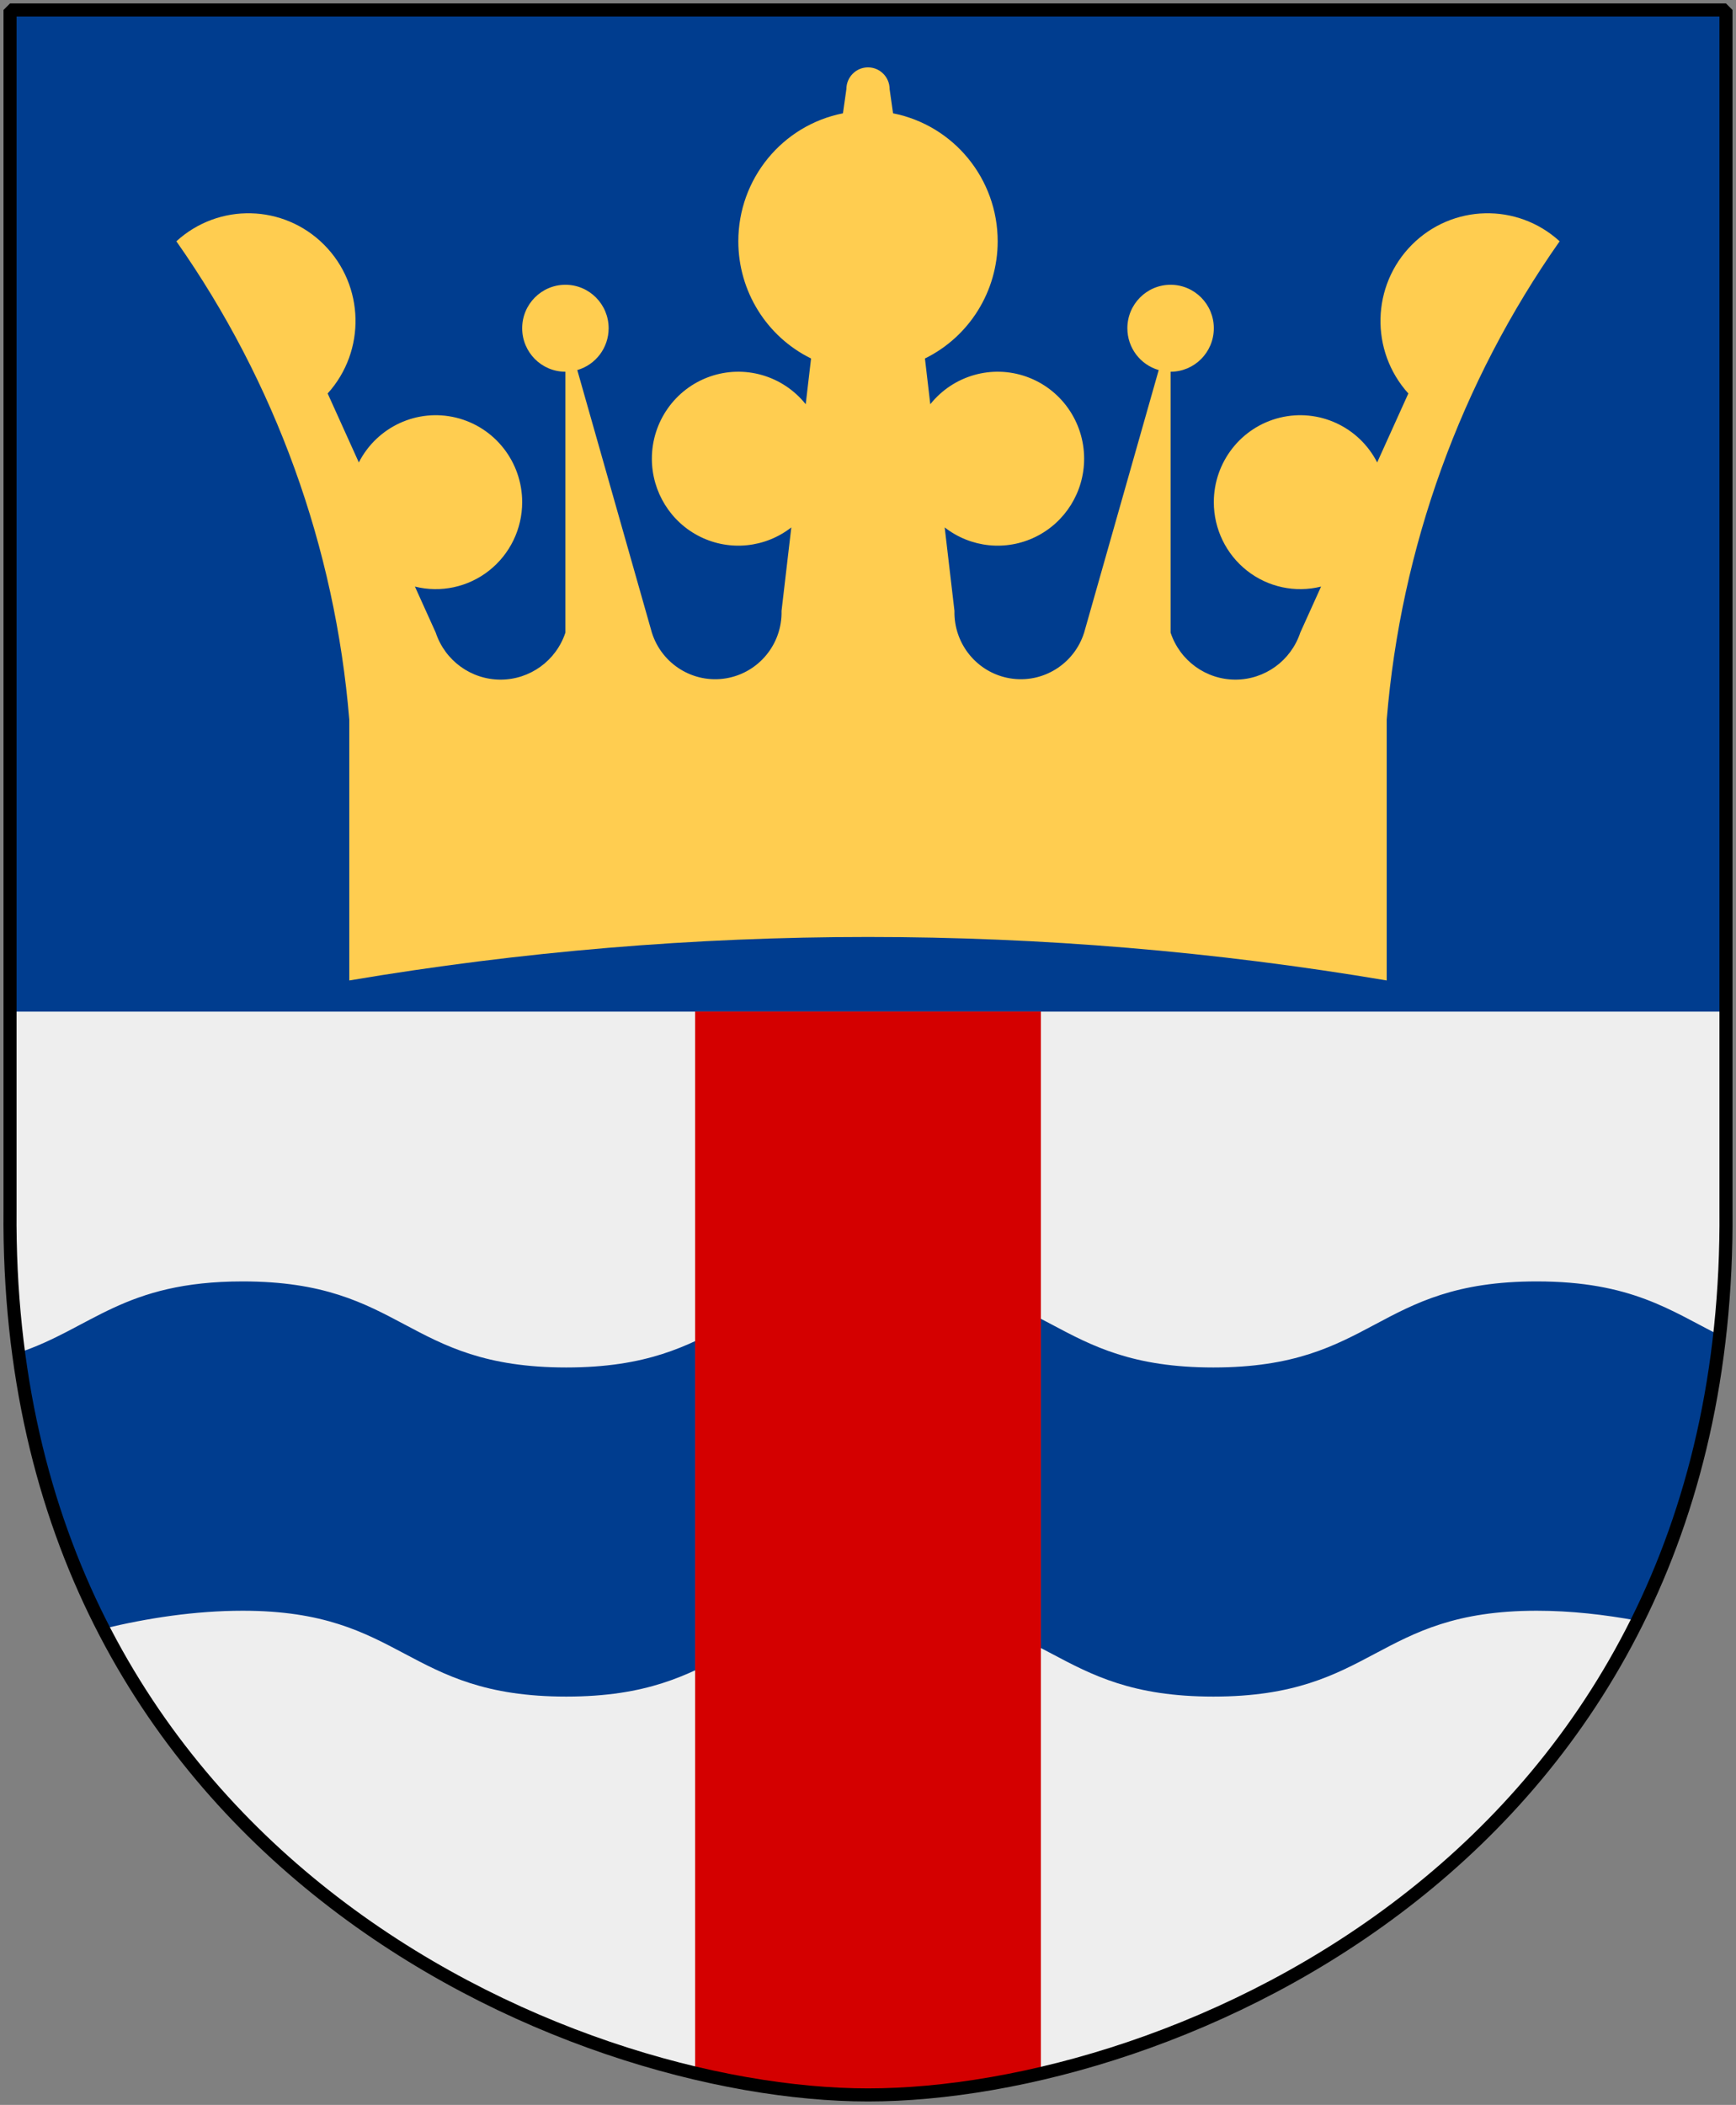 <?xml version="1.0" encoding="UTF-8" standalone="no"?>
<!-- Created with Inkscape (http://www.inkscape.org/) -->
<svg
   xmlns:svg="http://www.w3.org/2000/svg"
   xmlns="http://www.w3.org/2000/svg"
   version="1.0"
   width="251"
   height="304.2"
   id="svg4166">
  <rect width="100%" height="100%" fill="#808080" stroke="none"/>
  <defs
     id="defs4168" />
  <g
     id="Kungsor_kommunvapen">
    <path
       d="M 1.45,1.44 L 125.5,1.44 L 249.551,1.44 L 249.551,174.936 C 250.318,268.657 169.261,302.756 125.5,302.756 C 82.506,302.756 0.682,268.657 1.45,174.936 L 1.45,1.44 z "
       style="color:#000000;fill:#eeeeee;fill-opacity:1;fill-rule:nonzero;stroke:none;stroke-width:1.888;stroke-linecap:round;stroke-linejoin:bevel;marker:none;marker-start:none;marker-mid:none;marker-end:none;stroke-miterlimit:4;stroke-dashoffset:0;stroke-opacity:1;visibility:visible;display:block"
       id="Shield" />
    <rect
       width="248.111"
       height="145"
       x="1.444"
       y="1.2"
       style="fill:#003d8f;fill-opacity:1;fill-rule:evenodd;stroke:none;stroke-width:1.888;stroke-linecap:butt;stroke-miterlimit:4;stroke-dasharray:none;stroke-opacity:1"
       id="Division" />
    <path
       d="M 25.5,34.871 C 39.822,55.254 48.454,79.121 50.5,103.993 L 50.5,141.695 C 100.153,133.317 150.847,133.317 200.5,141.695 L 200.5,103.993 C 202.546,79.121 211.178,55.254 225.5,34.871 C 219.384,29.28 209.978,29.505 204.132,35.381 C 198.287,41.258 198.064,50.715 203.625,56.864 L 199.119,66.831 C 196.481,61.669 190.672,58.994 185.062,60.358 C 179.452,61.722 175.5,66.771 175.5,72.574 C 175.5,76.439 177.269,80.09 180.298,82.472 C 183.326,84.854 187.276,85.702 191.008,84.772 L 188,91.425 C 186.655,95.482 182.879,98.219 178.625,98.219 C 174.371,98.219 170.595,95.482 169.25,91.425 L 169.25,53.723 C 172.702,53.723 175.5,50.909 175.5,47.439 C 175.5,43.968 172.702,41.155 169.25,41.155 C 165.798,41.155 163,43.968 163,47.439 C 163,50.245 164.85,52.71 167.533,53.481 L 156.75,91.425 C 155.306,96.004 150.733,98.819 146.02,98.03 C 141.307,97.24 137.889,93.086 138,88.283 L 136.588,76.221 C 140.358,79.161 145.464,79.687 149.749,77.577 C 154.034,75.466 156.75,71.087 156.75,66.29 C 156.75,60.958 153.403,56.206 148.4,54.435 C 143.397,52.665 137.827,54.262 134.506,58.419 L 133.732,51.809 C 140.168,48.647 144.25,42.074 144.25,34.871 C 144.25,25.864 137.912,18.115 129.122,16.375 L 128.625,12.878 C 128.625,11.143 127.226,9.736 125.5,9.736 C 123.774,9.736 122.375,11.143 122.375,12.878 L 121.878,16.375 C 113.088,18.115 106.75,25.864 106.75,34.871 C 106.75,42.074 110.832,48.647 117.268,51.809 L 116.494,58.419 C 113.173,54.262 107.603,52.665 102.6,54.435 C 97.597,56.206 94.25,60.958 94.25,66.29 C 94.25,71.087 96.966,75.466 101.251,77.577 C 105.536,79.687 110.642,79.161 114.412,76.221 L 113,88.283 C 113.111,93.086 109.693,97.24 104.98,98.03 C 100.267,98.819 95.694,96.004 94.25,91.425 L 83.467,53.481 C 86.15,52.71 88,50.245 88,47.439 C 88,43.968 85.202,41.155 81.75,41.155 C 78.298,41.155 75.5,43.968 75.5,47.439 C 75.5,50.909 78.298,53.723 81.75,53.723 L 81.75,91.425 C 80.405,95.482 76.629,98.219 72.375,98.219 C 68.121,98.219 64.345,95.482 63,91.425 L 59.992,84.772 C 63.724,85.702 67.674,84.854 70.702,82.472 C 73.731,80.09 75.5,76.439 75.5,72.574 C 75.5,66.771 71.548,61.722 65.938,60.358 C 60.328,58.994 54.519,61.669 51.881,66.831 L 47.375,56.864 C 52.936,50.715 52.713,41.258 46.868,35.381 C 41.022,29.505 31.616,29.28 25.5,34.871 z "
       style="fill:#ffcd50;fill-opacity:1;fill-rule:evenodd;stroke:none;stroke-width:1.094;stroke-linecap:butt;stroke-linejoin:miter;stroke-miterlimit:10"
       id="path3616" />
    <path
       d="M 35.094,185.188 C 17.823,185.188 13.286,191.957 2.688,195.5 C 4.684,210.573 9.017,223.81 14.969,235.375 C 21.275,233.85 28.183,232.781 35.094,232.781 C 58.482,232.781 58.487,245.188 81.875,245.188 C 105.263,245.188 105.268,232.781 128.656,232.781 C 152.045,232.781 152.049,245.188 175.438,245.188 C 198.826,245.188 198.799,232.781 222.188,232.781 C 227.121,232.781 232.038,233.346 236.75,234.219 C 242.678,222.282 246.867,208.584 248.625,192.969 C 241.586,189.441 235.868,185.188 222.188,185.188 C 198.799,185.188 198.826,197.625 175.438,197.625 C 152.049,197.625 152.045,185.188 128.656,185.188 C 105.268,185.188 105.263,197.625 81.875,197.625 C 58.487,197.625 58.482,185.188 35.094,185.188 z "
       style="color:#000000;fill:#003d8f;fill-opacity:1;fill-rule:nonzero;stroke:none;stroke-width:1.888;stroke-linecap:round;stroke-linejoin:bevel;marker:none;marker-start:none;marker-mid:none;marker-end:none;stroke-miterlimit:4;stroke-dashoffset:0;stroke-opacity:1;visibility:visible;display:block"
       id="use4509" />
    <path
       d="M 100.5,146.188 L 100.5,299.562 C 109.569,301.707 118.109,302.75 125.5,302.75 C 132.949,302.75 141.477,301.727 150.5,299.625 L 150.5,146.188 L 100.5,146.188 z "
       style="color:#000000;fill:#d40000;fill-opacity:1;fill-rule:nonzero;stroke:none;stroke-width:1.888;stroke-linecap:round;stroke-linejoin:bevel;marker:none;marker-start:none;marker-mid:none;marker-end:none;stroke-miterlimit:4;stroke-dashoffset:0;stroke-opacity:1;visibility:visible;display:block"
       id="Kavel" />
    <path
       d="M 1.45,1.44 L 125.5,1.44 L 249.551,1.44 L 249.551,174.936 C 250.318,268.657 169.261,302.756 125.5,302.756 C 82.506,302.756 0.682,268.657 1.45,174.936 L 1.45,1.44 z "
       style="color:#000000;fill:#eeeeee;fill-opacity:0;fill-rule:nonzero;stroke:#000000;stroke-width:1.888;stroke-linecap:round;stroke-linejoin:bevel;marker:none;marker-start:none;marker-mid:none;marker-end:none;stroke-miterlimit:4;stroke-dashoffset:0;stroke-opacity:1;visibility:visible;display:block"
       id="Frame" />
  </g>
</svg>
